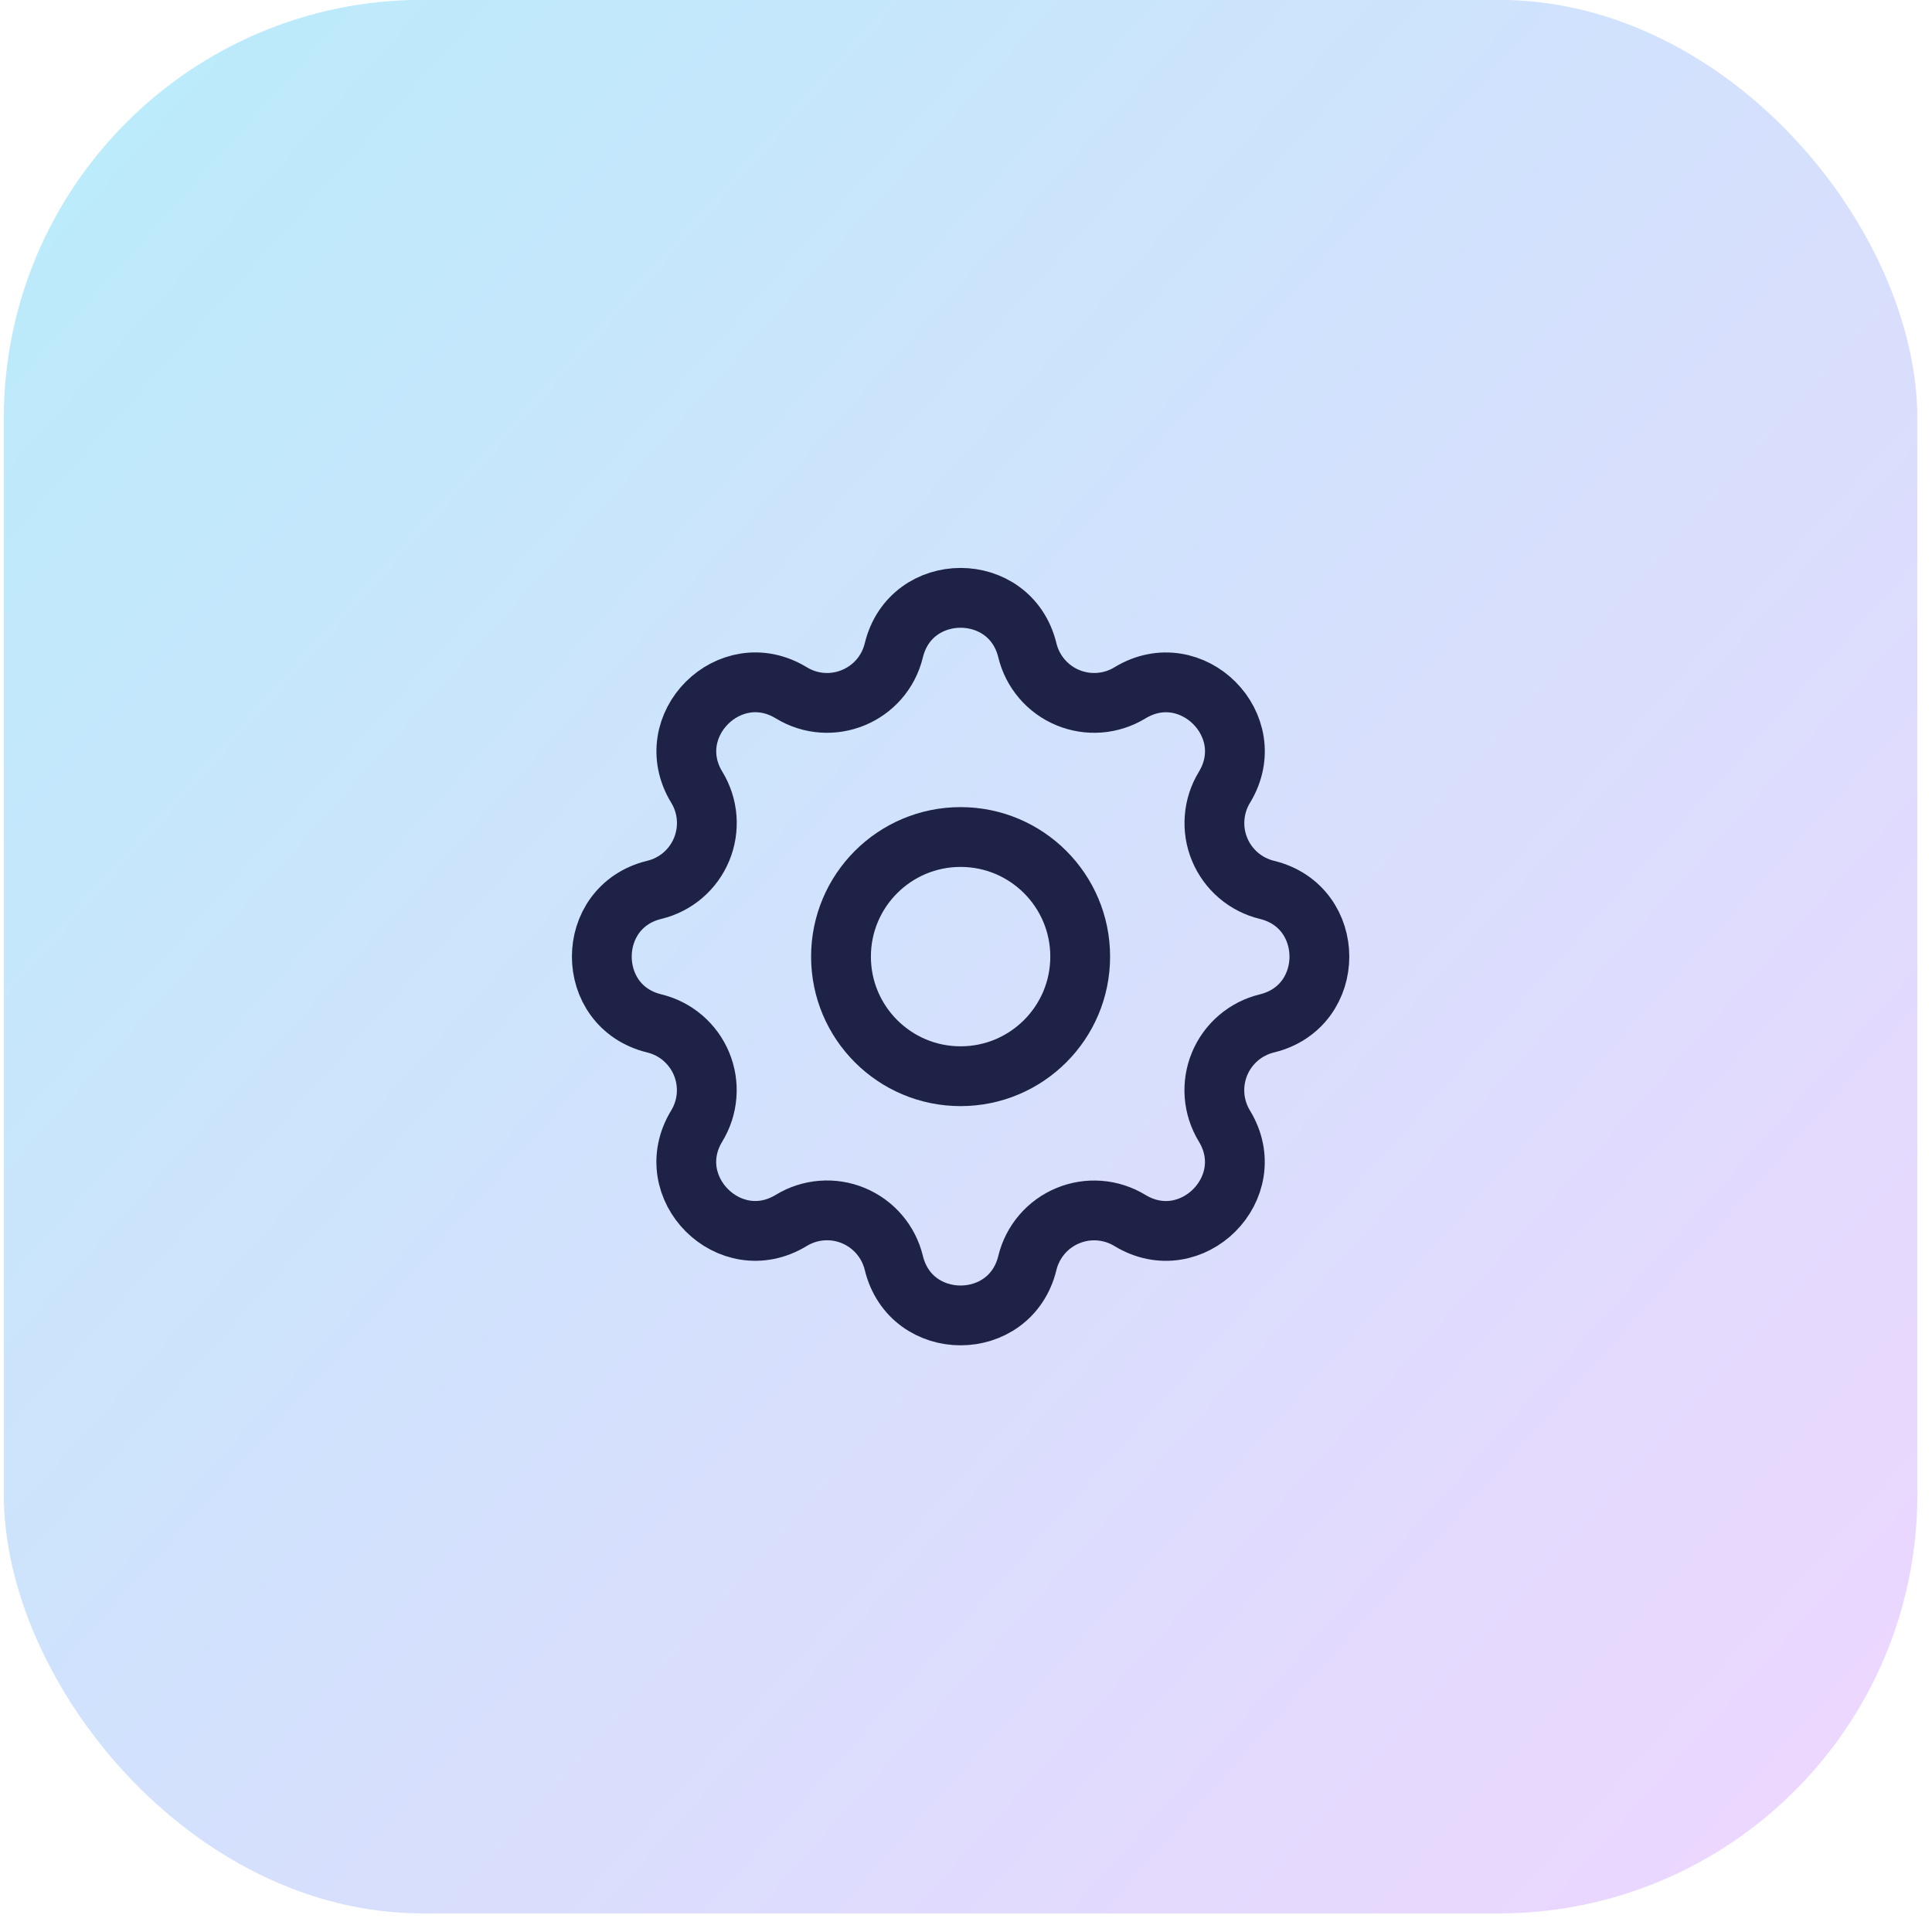 <svg width="84" height="84" viewBox="0 0 84 84" fill="none" xmlns="http://www.w3.org/2000/svg">
<rect x="0.166" y="-0.006" width="83.197" height="83.197" rx="18.199" fill="url(#paint0_linear_69_694)"/>
<g clip-path="url(#clip0_69_694)">
<path d="M38.862 28.276C39.6 25.232 43.93 25.232 44.668 28.276C44.779 28.733 44.996 29.158 45.302 29.515C45.608 29.873 45.994 30.153 46.429 30.333C46.863 30.513 47.334 30.588 47.803 30.552C48.273 30.515 48.726 30.369 49.128 30.124C51.803 28.494 54.865 31.555 53.236 34.231C52.991 34.633 52.845 35.087 52.809 35.555C52.772 36.024 52.847 36.495 53.027 36.929C53.207 37.364 53.487 37.749 53.844 38.055C54.201 38.361 54.625 38.578 55.082 38.689C58.126 39.428 58.126 43.758 55.082 44.496C54.625 44.607 54.2 44.824 53.843 45.13C53.485 45.436 53.205 45.822 53.025 46.256C52.845 46.691 52.77 47.162 52.806 47.631C52.843 48.1 52.989 48.554 53.234 48.956C54.863 51.63 51.803 54.693 49.126 53.063C48.725 52.819 48.271 52.673 47.803 52.636C47.334 52.6 46.863 52.675 46.429 52.855C45.994 53.035 45.608 53.314 45.303 53.671C44.997 54.029 44.779 54.453 44.668 54.91C43.93 57.953 39.6 57.953 38.862 54.91C38.751 54.452 38.534 54.028 38.228 53.67C37.922 53.313 37.536 53.033 37.101 52.852C36.667 52.672 36.196 52.597 35.727 52.634C35.258 52.67 34.804 52.817 34.402 53.062C31.728 54.691 28.665 51.63 30.294 48.954C30.539 48.552 30.685 48.099 30.721 47.63C30.758 47.161 30.683 46.691 30.503 46.256C30.323 45.822 30.043 45.436 29.686 45.13C29.329 44.824 28.905 44.607 28.448 44.496C25.405 43.758 25.405 39.428 28.448 38.689C28.905 38.579 29.33 38.361 29.688 38.056C30.045 37.75 30.325 37.364 30.505 36.929C30.685 36.494 30.76 36.023 30.724 35.554C30.688 35.085 30.541 34.631 30.296 34.23C28.667 31.555 31.728 28.493 34.404 30.122C36.137 31.176 38.383 30.243 38.862 28.276Z" stroke="#1E2246" stroke-width="2.6" stroke-linecap="round" stroke-linejoin="round"/>
<path d="M41.765 46.792C44.637 46.792 46.965 44.464 46.965 41.592C46.965 38.72 44.637 36.392 41.765 36.392C38.893 36.392 36.565 38.72 36.565 41.592C36.565 44.464 38.893 46.792 41.765 46.792Z" stroke="#1E2246" stroke-width="2.6" stroke-linecap="round" stroke-linejoin="round"/>
</g>
<defs>
<linearGradient id="paint0_linear_69_694" x1="0.816" y1="8.443" x2="84.014" y2="83.191" gradientUnits="userSpaceOnUse">
<stop stop-color="#BBEBFB"/>
<stop offset="1" stop-color="#EFD5FF"/>
</linearGradient>
<clipPath id="clip0_69_694">
<rect width="41.599" height="41.599" fill="white" transform="translate(20.966 20.793)"/>
</clipPath>
</defs>
</svg>
